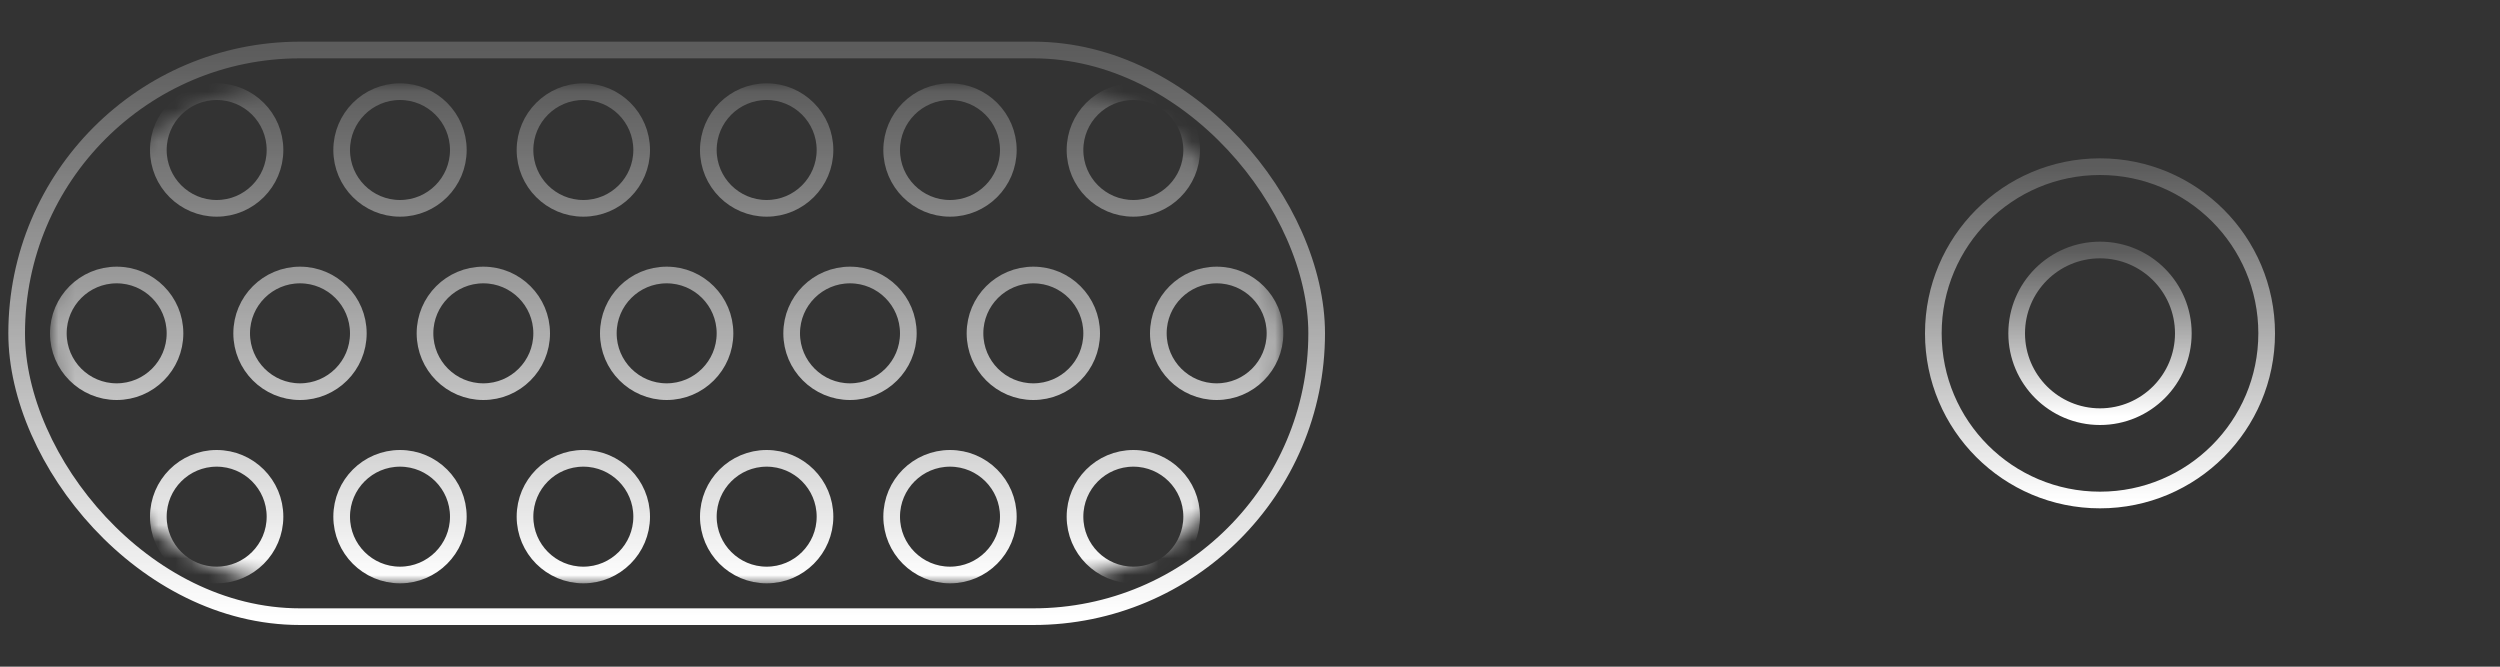 <svg width="150" height="40" viewBox="0 0 150 40" fill="none" xmlns="http://www.w3.org/2000/svg">
<rect x="0" y="0" width="150" height="40" fill="#333333" stroke="none"/>
<rect x="1" y="3" width="78" height="34" rx="17" stroke="url(#paint0_linear_1371_180)" stroke-linejoin="round"/>
<mask id="mask0_1371_180" style="mask-type:alpha" maskUnits="userSpaceOnUse" x="3" y="5" width="74" height="30">
<rect x="3" y="5" width="74" height="30" rx="15" fill="url(#paint1_linear_1371_180)"/>
</mask>
<g mask="url(#mask0_1371_180)">
<circle cx="7" cy="20" r="3.5" stroke="white" stroke-linejoin="round"/>
<circle cx="13" cy="9" r="3.5" stroke="white" stroke-linejoin="round"/>
<circle cx="13" cy="31" r="3.5" stroke="white" stroke-linejoin="round"/>
<circle cx="18" cy="20" r="3.5" stroke="white" stroke-linejoin="round"/>
<circle cx="24" cy="9" r="3.5" stroke="white" stroke-linejoin="round"/>
<circle cx="24" cy="31" r="3.5" stroke="white" stroke-linejoin="round"/>
<circle cx="29" cy="20" r="3.5" stroke="white" stroke-linejoin="round"/>
<circle cx="35" cy="9" r="3.5" stroke="white" stroke-linejoin="round"/>
<circle cx="35" cy="31" r="3.5" stroke="white" stroke-linejoin="round"/>
<circle cx="40" cy="20" r="3.5" stroke="white" stroke-linejoin="round"/>
<circle cx="46" cy="9" r="3.5" stroke="white" stroke-linejoin="round"/>
<circle cx="46" cy="31" r="3.5" stroke="white" stroke-linejoin="round"/>
<circle cx="51" cy="20" r="3.5" stroke="white" stroke-linejoin="round"/>
<circle cx="57" cy="9" r="3.5" stroke="white" stroke-linejoin="round"/>
<circle cx="57" cy="31" r="3.5" stroke="white" stroke-linejoin="round"/>
<circle cx="62" cy="20" r="3.5" stroke="white" stroke-linejoin="round"/>
<circle cx="68" cy="9" r="3.5" stroke="white" stroke-linejoin="round"/>
<circle cx="68" cy="31" r="3.5" stroke="white" stroke-linejoin="round"/>
<circle cx="73" cy="20" r="3.5" stroke="white" stroke-linejoin="round"/>
</g>
<path d="M126 30C131.523 30 136 25.523 136 20C136 14.477 131.523 10 126 10C120.477 10 116 14.477 116 20C116 25.523 120.477 30 126 30Z" stroke="url(#paint2_linear_1371_180)" stroke-linejoin="round"/>
<path d="M126 25C128.761 25 131 22.761 131 20C131 17.239 128.761 15 126 15C123.239 15 121 17.239 121 20C121 22.761 123.239 25 126 25Z" stroke="url(#paint3_linear_1371_180)" stroke-linejoin="round"/>
<defs>
<linearGradient id="paint0_linear_1371_180" x1="40" y1="37" x2="40" y2="3" gradientUnits="userSpaceOnUse">
<stop stop-color="white"/>
<stop offset="1" stop-color="white" stop-opacity="0.2"/>
</linearGradient>
<linearGradient id="paint1_linear_1371_180" x1="40" y1="5" x2="40" y2="35" gradientUnits="userSpaceOnUse">
<stop stop-color="white" stop-opacity="0.2"/>
<stop offset="1" stop-color="white"/>
</linearGradient>
<linearGradient id="paint2_linear_1371_180" x1="126" y1="30" x2="126" y2="10" gradientUnits="userSpaceOnUse">
<stop stop-color="white"/>
<stop offset="1" stop-color="white" stop-opacity="0.2"/>
</linearGradient>
<linearGradient id="paint3_linear_1371_180" x1="126" y1="25" x2="126" y2="15" gradientUnits="userSpaceOnUse">
<stop stop-color="white"/>
<stop offset="1" stop-color="white" stop-opacity="0.2"/>
</linearGradient>
</defs>
</svg>
